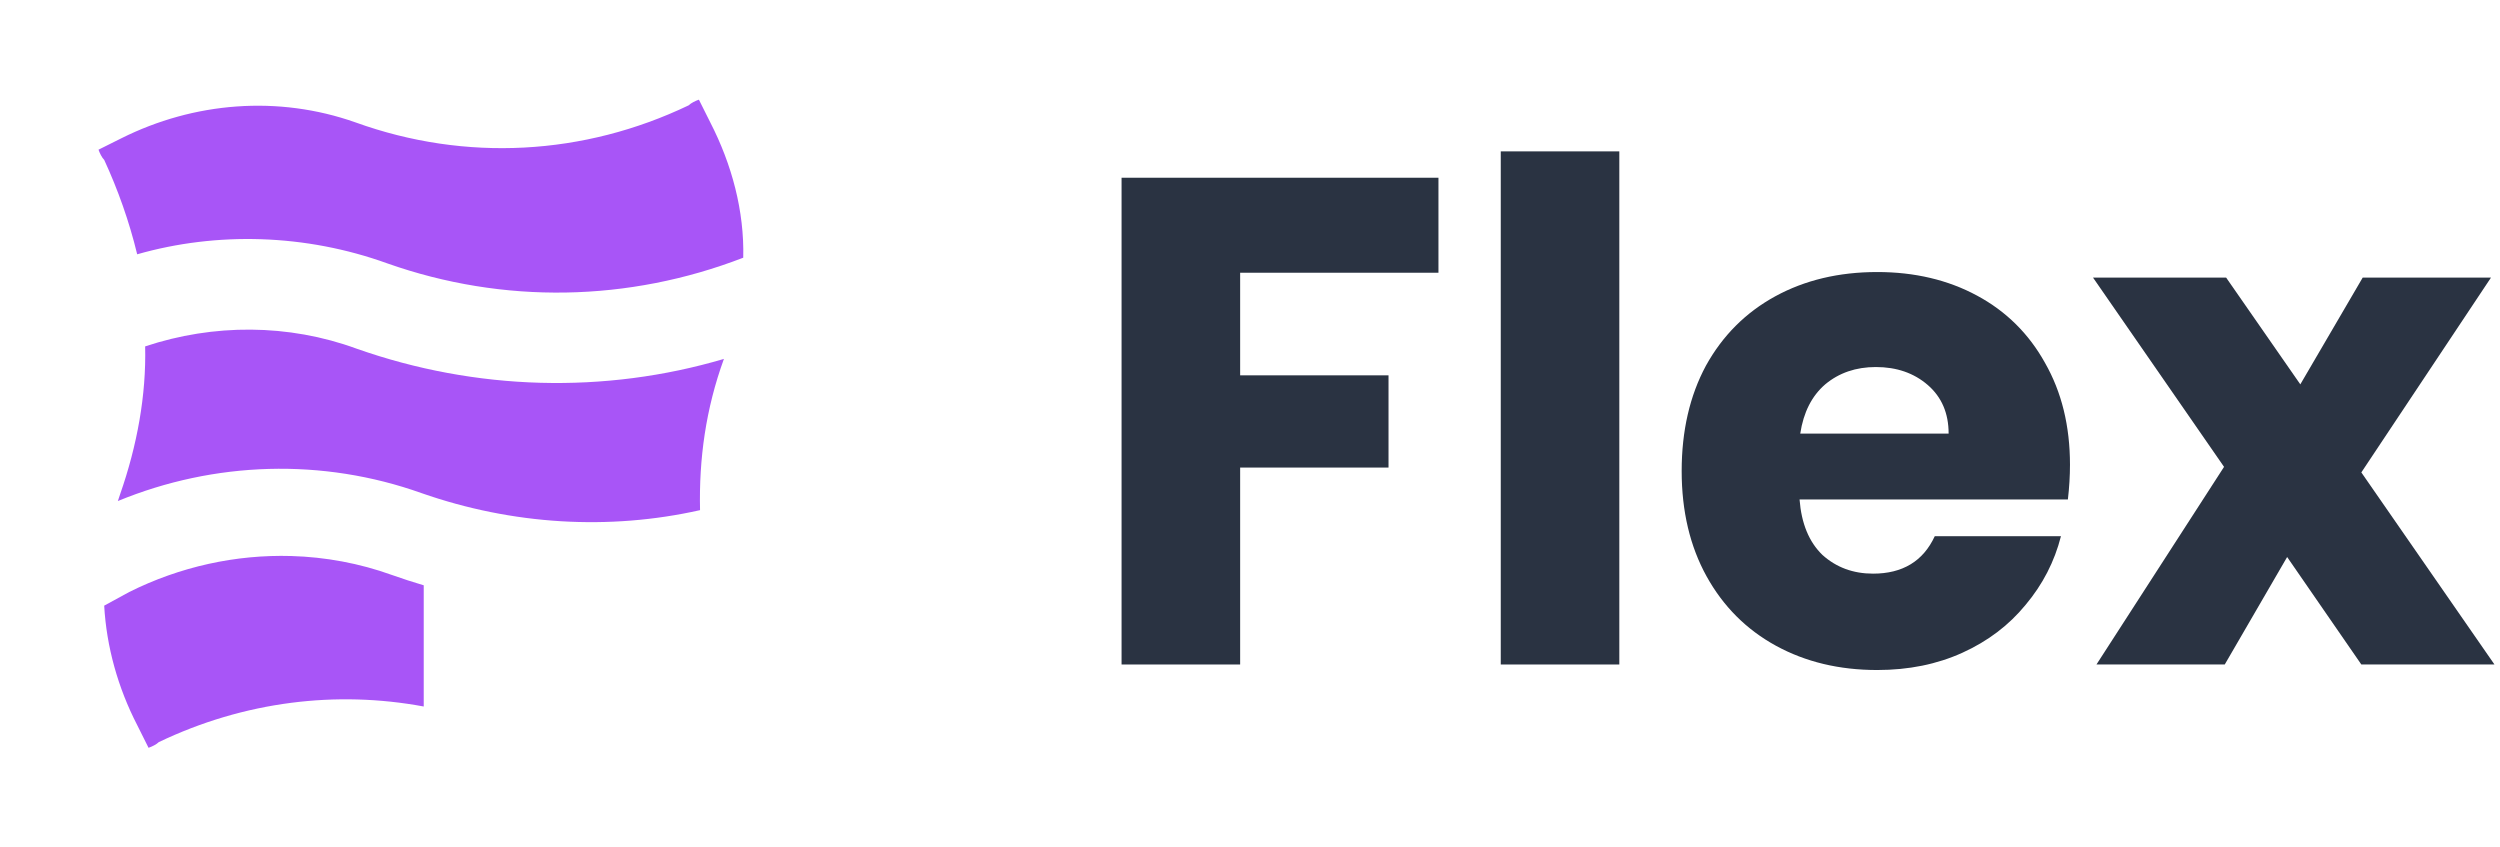 <svg width="118" height="40" viewBox="0 0 118 40" fill="none" xmlns="http://www.w3.org/2000/svg">
<path d="M67.895 8.389V12.873H58.535V17.716H65.538V22.069H58.535V31.364H52.938V8.389H67.895Z" fill="#2A3342"/>
<path d="M76.432 7.145V31.364H70.836V7.145H76.432Z" fill="#2A3342"/>
<path d="M97.703 21.938C97.703 22.462 97.67 23.007 97.604 23.575H84.939C85.026 24.709 85.386 25.582 86.019 26.193C86.674 26.782 87.47 27.076 88.408 27.076C89.804 27.076 90.775 26.487 91.321 25.309H97.277C96.972 26.509 96.415 27.589 95.608 28.549C94.823 29.509 93.83 30.262 92.63 30.807C91.43 31.353 90.088 31.625 88.604 31.625C86.815 31.625 85.223 31.244 83.826 30.48C82.43 29.716 81.339 28.625 80.553 27.207C79.768 25.789 79.375 24.131 79.375 22.233C79.375 20.334 79.757 18.676 80.521 17.258C81.306 15.84 82.397 14.749 83.793 13.985C85.19 13.222 86.793 12.84 88.604 12.84C90.372 12.84 91.943 13.211 93.317 13.953C94.692 14.694 95.761 15.753 96.524 17.127C97.31 18.502 97.703 20.105 97.703 21.938ZM91.975 20.465C91.975 19.505 91.648 18.742 90.993 18.174C90.339 17.607 89.521 17.324 88.539 17.324C87.601 17.324 86.804 17.596 86.15 18.142C85.517 18.687 85.124 19.462 84.972 20.465H91.975Z" fill="#2A3342"/>
<path d="M111.455 31.364L107.953 26.291L105.008 31.364H98.953L104.975 22.036L98.79 13.102H105.073L108.575 18.142L111.52 13.102H117.575L111.455 22.298L117.739 31.364H111.455Z" fill="#2A3342"/>
<path d="M18.282 12.432C23.757 14.365 29.661 14.257 35.081 12.164C35.135 9.964 34.545 7.763 33.525 5.777L32.988 4.704C32.827 4.758 32.612 4.865 32.505 4.972C27.567 7.334 21.986 7.656 16.78 5.777C13.13 4.489 9.159 4.811 5.724 6.529L4.65 7.065C4.704 7.226 4.811 7.441 4.919 7.548C5.563 8.944 6.099 10.447 6.475 12.003C10.232 10.93 14.418 11.037 18.282 12.432Z" fill="#A855F7"/>
<path d="M4.918 28.587L6.099 27.943C8.492 26.747 11.131 26.168 13.75 26.244C15.361 26.291 16.964 26.586 18.497 27.138C18.996 27.315 19.497 27.478 20 27.626L20 33.347C17.922 32.961 15.818 32.906 13.75 33.172C11.604 33.448 9.496 34.07 7.495 35.028C7.387 35.135 7.173 35.242 7.011 35.296L6.475 34.223C5.562 32.452 5.026 30.519 4.918 28.587Z" fill="#A855F7"/>
<path d="M5.563 23.649C10.125 21.771 15.223 21.61 19.893 23.274C24.186 24.776 28.748 25.045 33.042 24.079C32.988 21.664 33.31 19.302 34.169 16.941C28.534 18.604 22.469 18.443 16.834 16.458C13.613 15.277 10.071 15.277 6.851 16.35C6.905 18.658 6.475 21.02 5.67 23.327C5.67 23.327 5.617 23.488 5.563 23.649Z" fill="#A855F7"/>
</svg>

